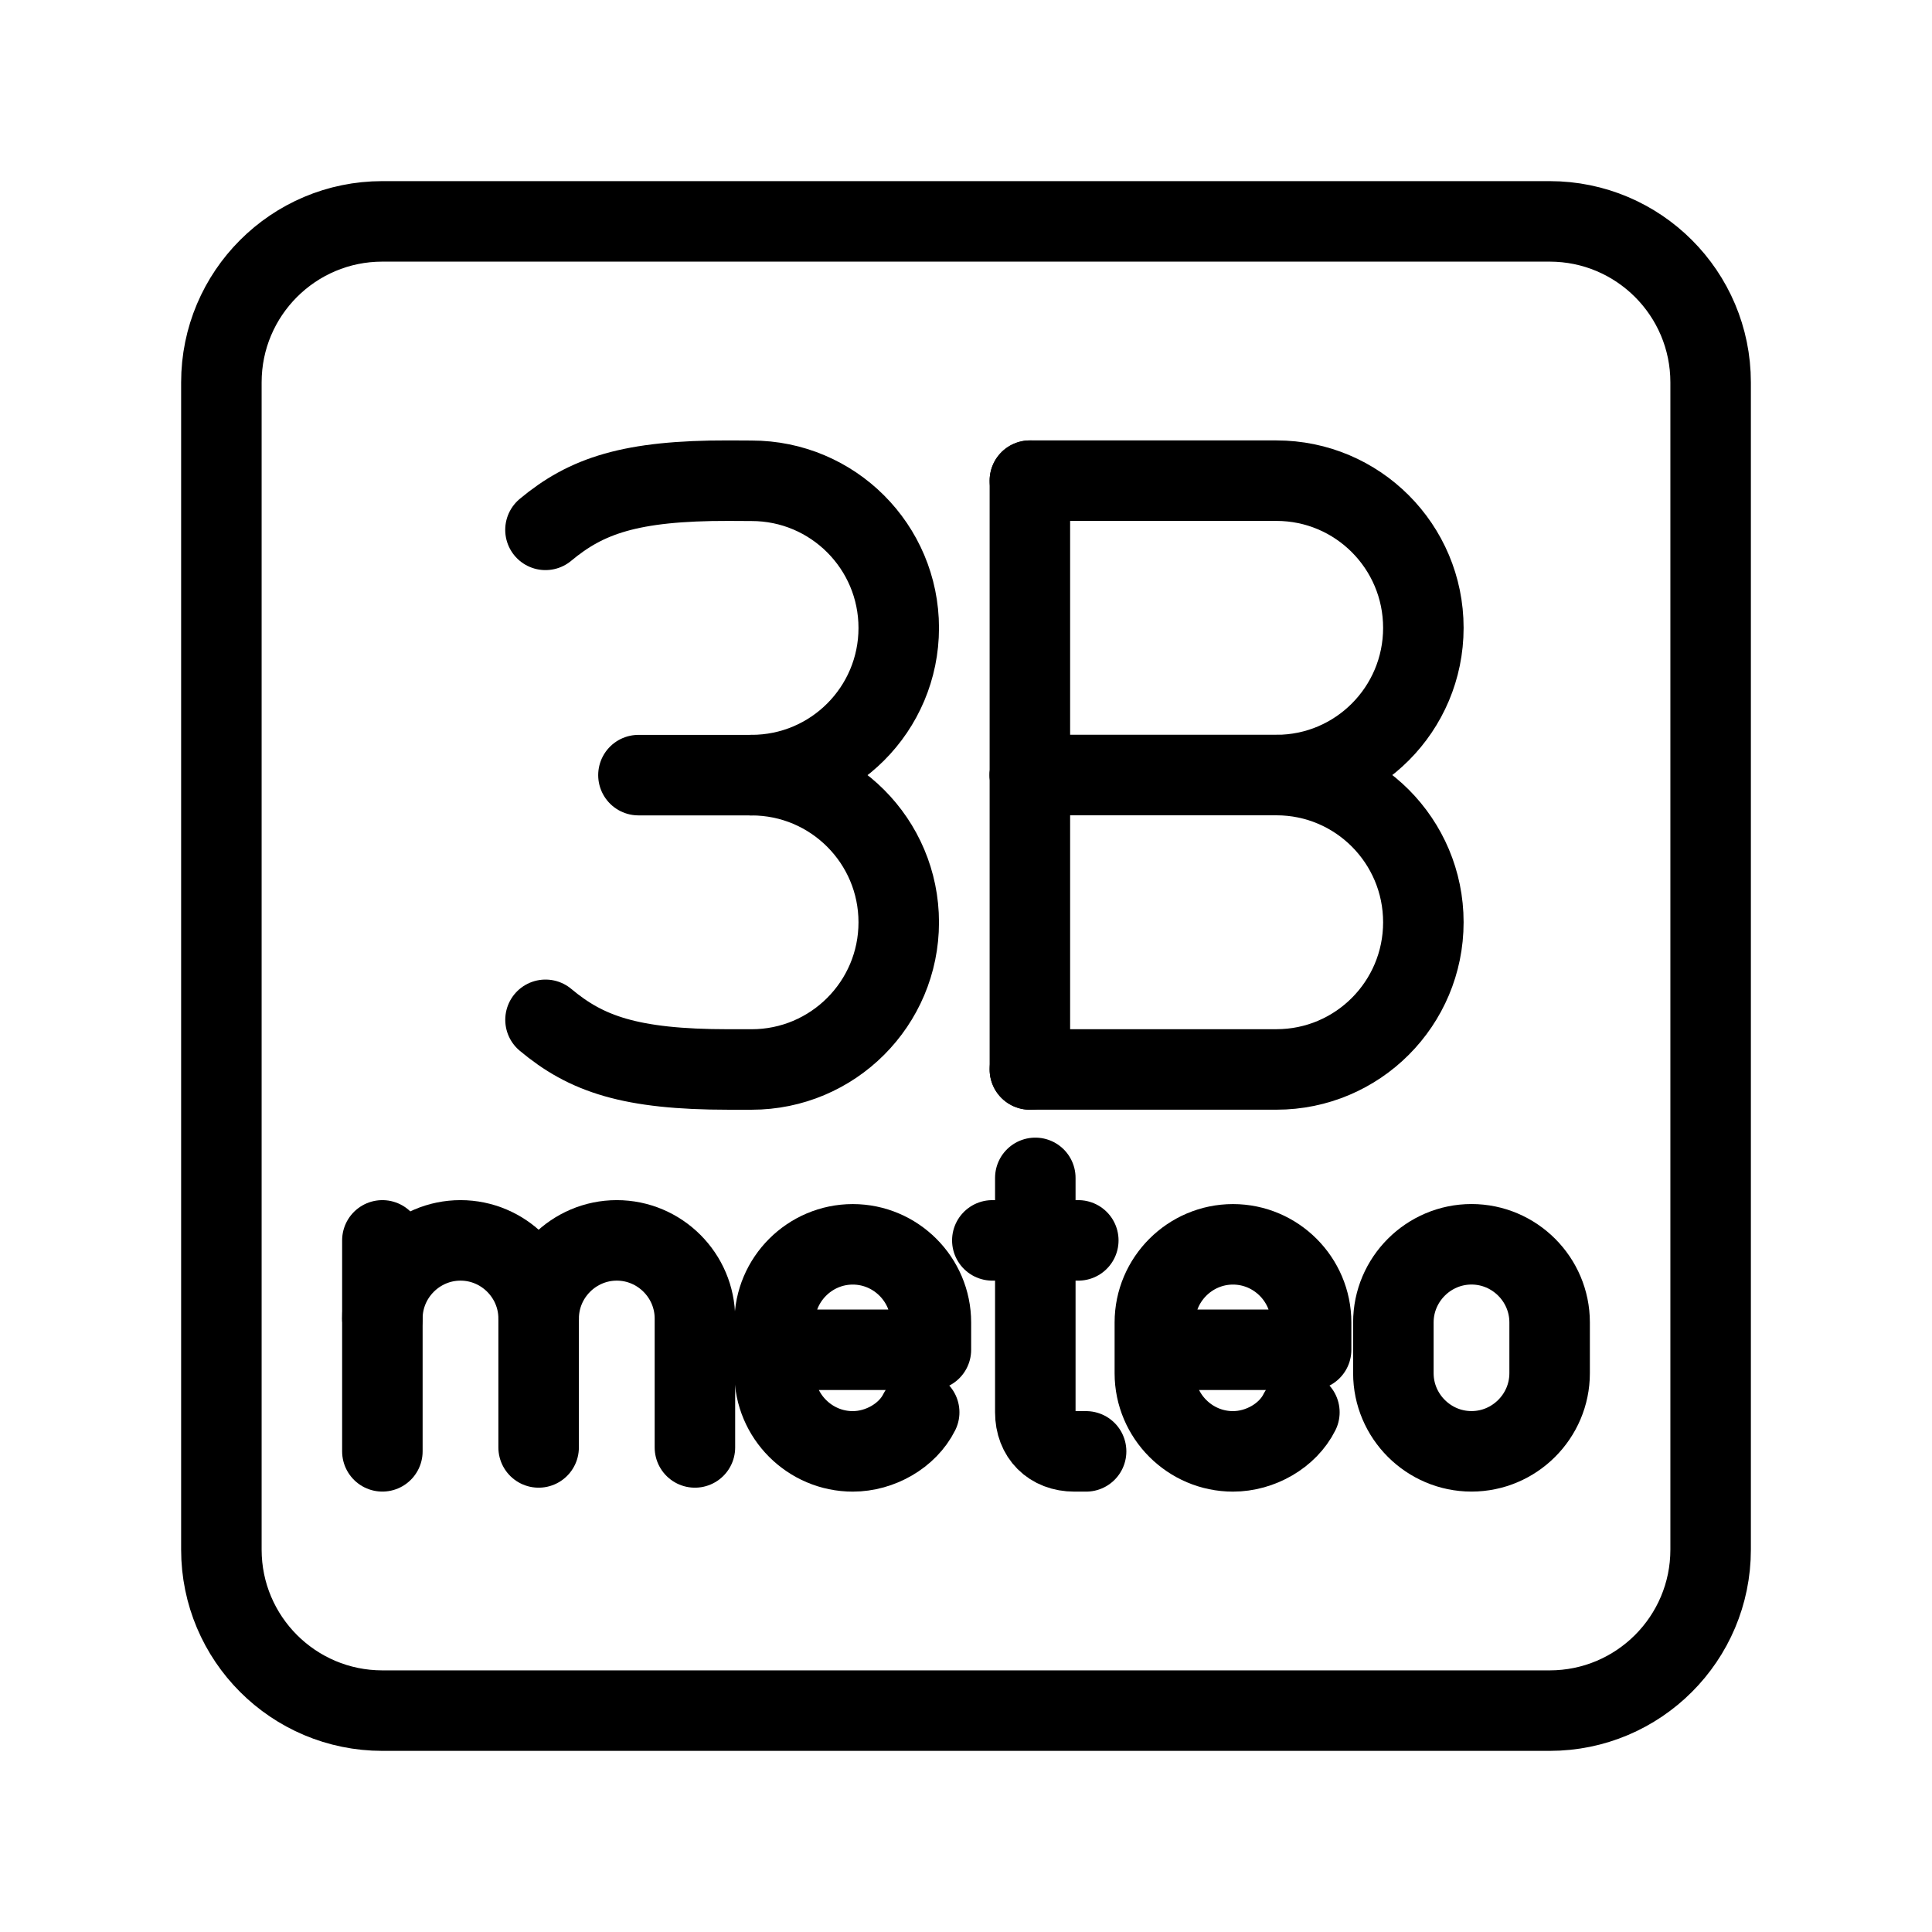 <?xml version="1.0" encoding="UTF-8"?><svg id="a" xmlns="http://www.w3.org/2000/svg" viewBox="0 0 48 48"><defs><style>.b{stroke-width:2px;fill:none;stroke:#000;stroke-linecap:round;stroke-linejoin:round;}</style></defs><path class="b" d="M38.5,5.5H9.5c-2.209,0-4,1.791-4,4v29c0,2.209,1.791,4,4,4h29c2.209,0,4-1.791,4-4V9.5c0-2.209-1.791-4-4-4Z"/><path class="b" d="M36.559,36.058h0c-1.068,0-1.941-.874-1.941-1.941v-1.262c0-1.068.874-1.941,1.941-1.941h0c1.068,0,1.941.874,1.941,1.941v1.262c0,1.068-.874,1.941-1.941,1.941Z"/><path class="b" d="M9.5,32.758c0-1.068.874-1.941,1.941-1.941h0c1.068,0,1.941.874,1.941,1.941v3.203"/><line class="b" x1="9.5" y1="30.817" x2="9.5" y2="36.058"/><path class="b" d="M13.383,32.758c0-1.068.874-1.941,1.941-1.941h0c1.068,0,1.941.874,1.941,1.941v3.203"/><path class="b" d="M25.722,29.264v5.824c0,.582.388.971.971.971h.291"/><line class="b" x1="24.654" y1="30.817" x2="26.79" y2="30.817"/><path class="b" d="M22.837,35.088c-.291.582-.971.971-1.65.971h0c-1.068,0-1.941-.874-1.941-1.941v-1.262c0-1.068.874-1.941,1.941-1.941h0c1.068,0,1.941.874,1.941,1.941v.679h-3.882"/><path class="b" d="M32.283,35.088c-.291.582-.971.971-1.65.971h0c-1.068,0-1.941-.874-1.941-1.941v-1.262c0-1.068.874-1.941,1.941-1.941h0c1.068,0,1.941.874,1.941,1.941v.679h-3.882"/><line class="b" x1="25.587" y1="26.571" x2="25.587" y2="11.942"/><path class="b" d="M25.587,11.942h6.126c2.016,0,3.65,1.637,3.65,3.657s-1.634,3.657-3.65,3.657h-6.126"/><path class="b" d="M25.587,19.256h6.126c2.016,0,3.65,1.637,3.65,3.657s-1.634,3.657-3.65,3.657h-6.126"/><path class="b" d="M13.553,25.337c1.01.846,2.1,1.234,4.549,1.234h.571c2.019,0,3.656-1.637,3.656-3.656h0c0-2.019-1.637-3.656-3.656-3.656"/><path class="b" d="M13.552,13.164c1.012-.844,2.103-1.228,4.552-1.222l.569.003c2.019,0,3.656,1.637,3.656,3.656h0c0,2.019-1.637,3.656-3.656,3.656"/><line class="b" x1="15.862" y1="19.258" x2="18.673" y2="19.258"/></svg>